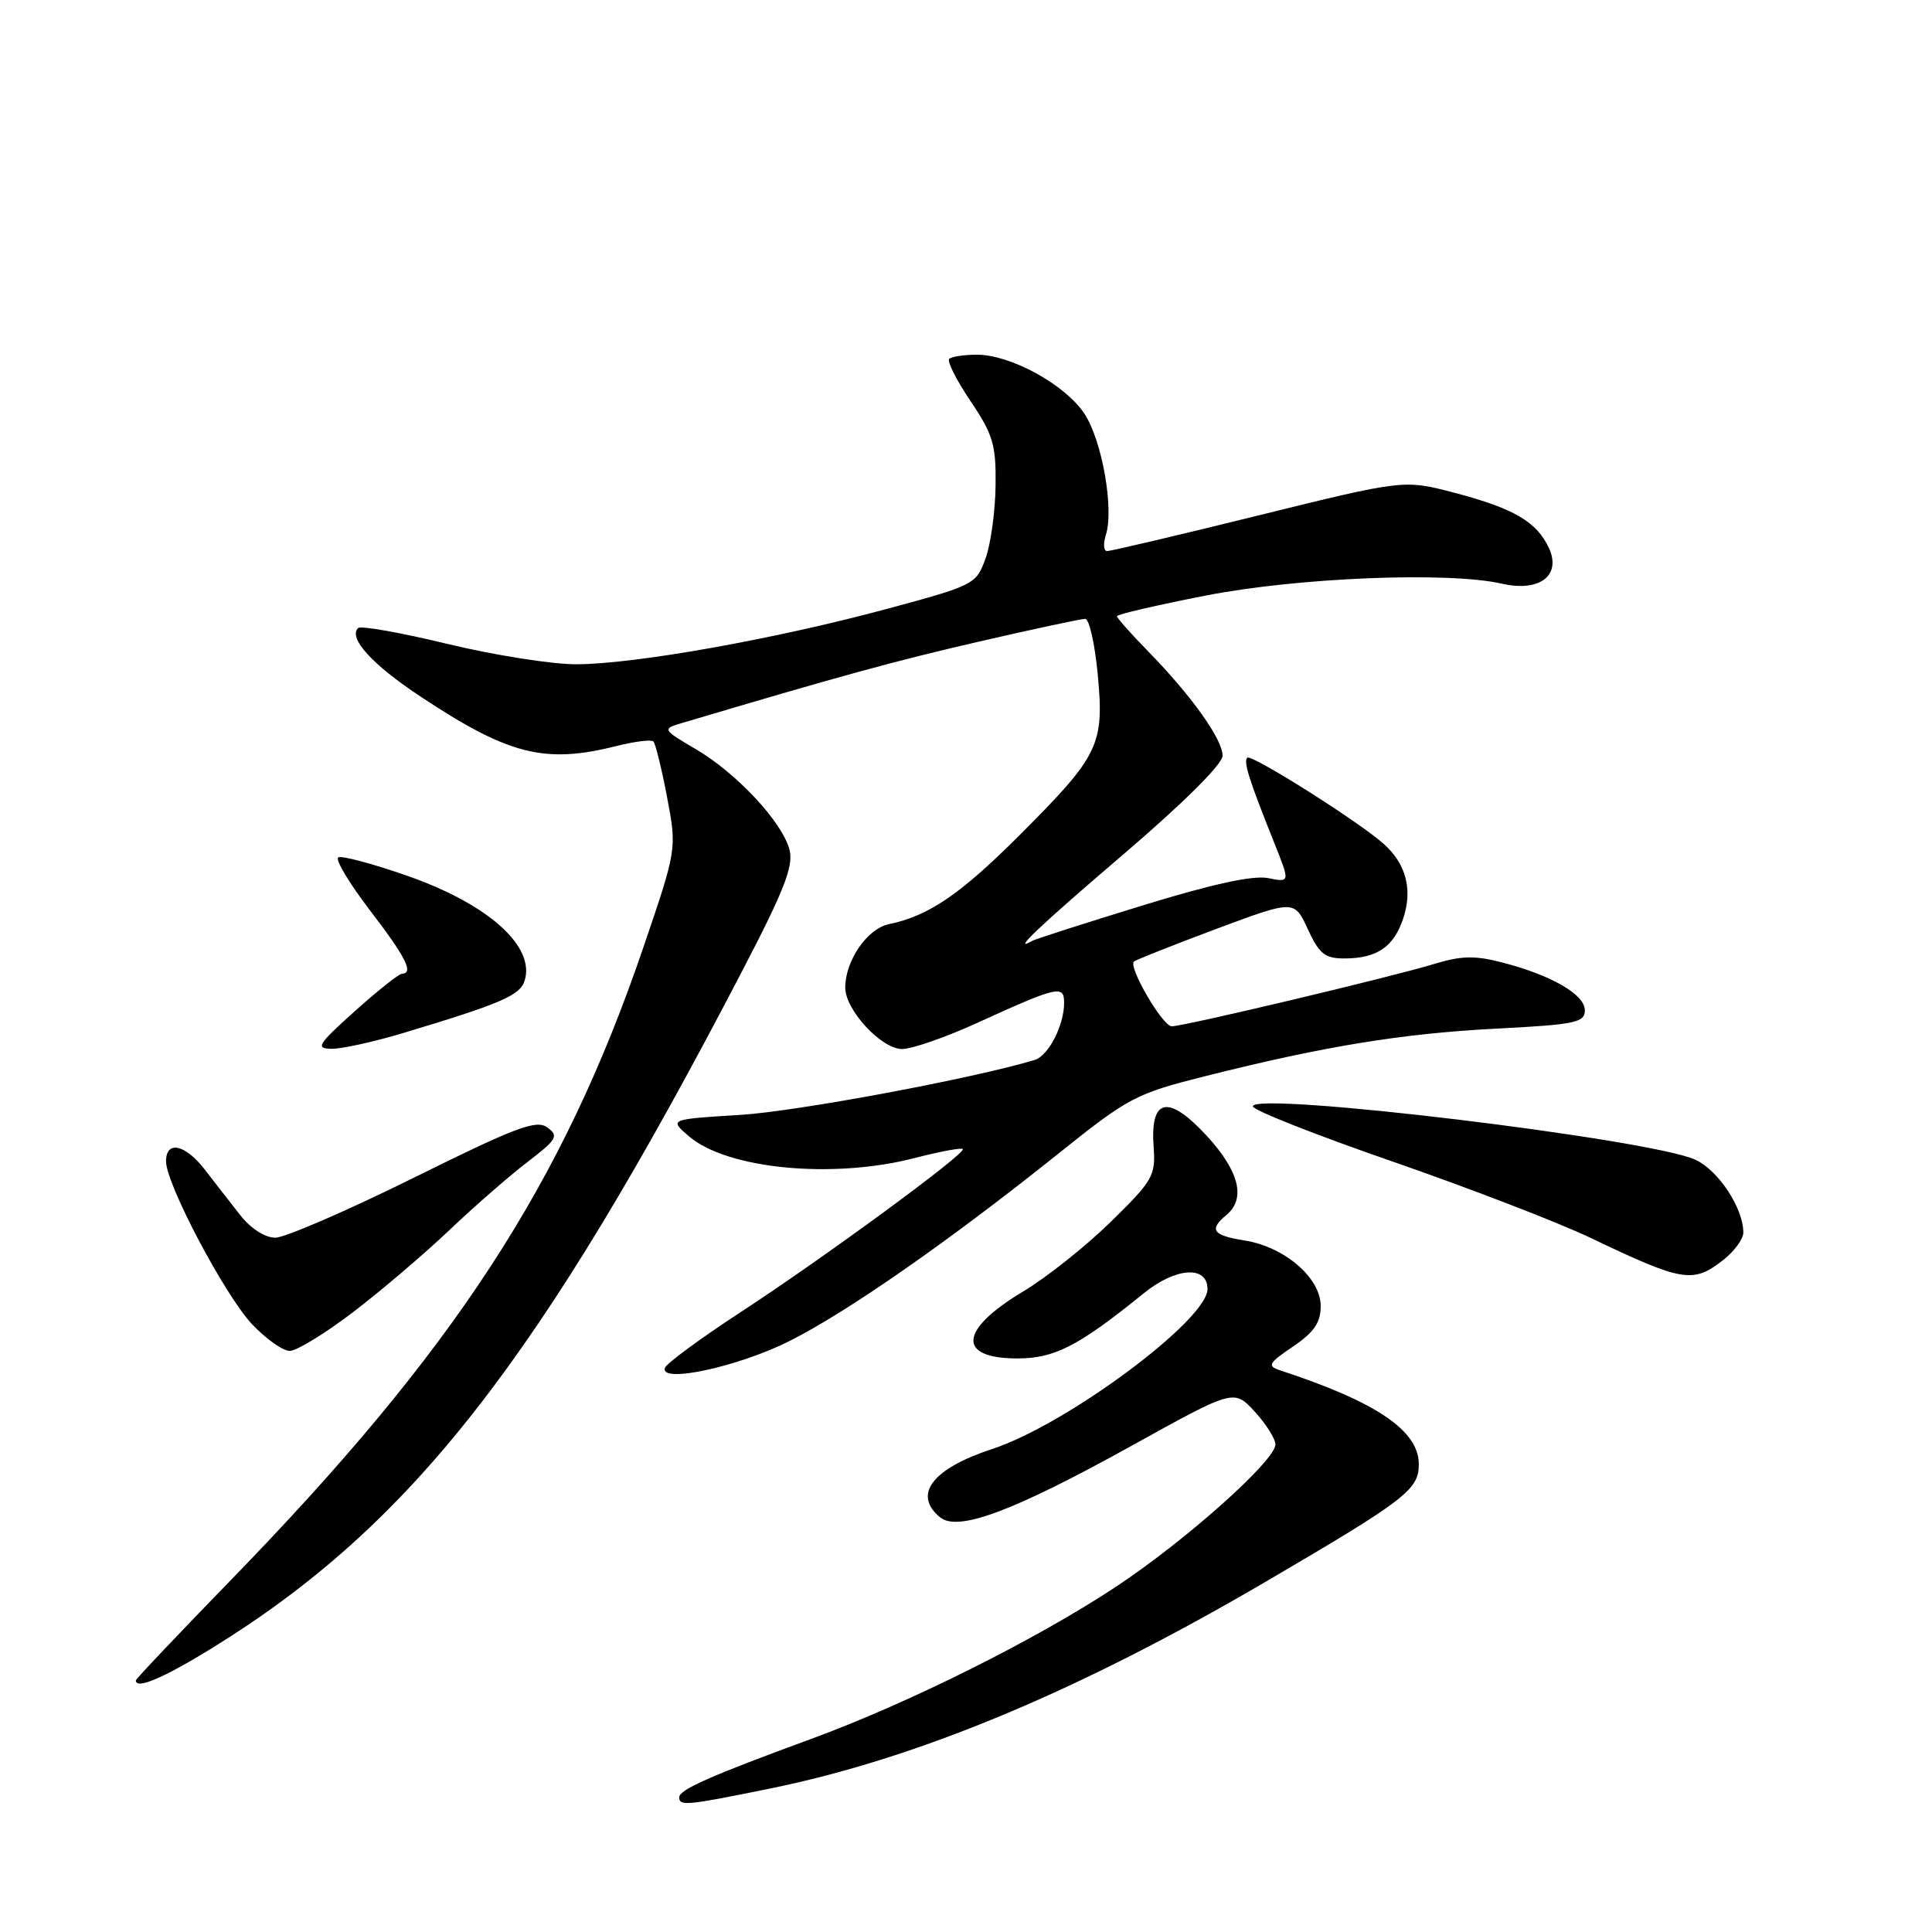<?xml version="1.0" encoding="UTF-8" standalone="no"?>
<!DOCTYPE svg PUBLIC "-//W3C//DTD SVG 1.1//EN" "http://www.w3.org/Graphics/SVG/1.1/DTD/svg11.dtd" >
<svg xmlns="http://www.w3.org/2000/svg" xmlns:xlink="http://www.w3.org/1999/xlink" version="1.1" viewBox="0 0 256 256">
 <g >
 <path fill="currentColor"
d=" M 101.99 237.00 C 121.50 233.03 142.78 224.16 167.50 209.71 C 186.28 198.72 188.00 197.41 188.00 194.02 C 188.00 189.56 182.37 185.75 169.57 181.56 C 167.88 181.00 168.09 180.62 171.32 178.43 C 174.13 176.52 175.00 175.25 175.00 173.05 C 175.00 169.33 170.23 165.22 164.92 164.37 C 160.69 163.70 160.15 162.95 162.50 161.00 C 165.12 158.83 164.21 155.18 159.89 150.49 C 154.80 144.98 152.39 145.47 152.86 151.94 C 153.14 155.80 152.78 156.42 147.16 161.92 C 143.86 165.15 138.65 169.29 135.57 171.13 C 127.08 176.21 126.76 180.00 134.83 180.00 C 139.74 180.00 142.94 178.35 151.55 171.37 C 155.80 167.92 160.00 167.65 160.00 170.81 C 160.00 174.90 141.33 188.77 131.50 191.99 C 123.54 194.60 120.91 198.02 124.55 201.04 C 126.92 203.01 134.25 200.27 150.00 191.54 C 163.50 184.06 163.50 184.06 166.25 187.04 C 167.76 188.69 169.00 190.65 169.00 191.40 C 169.00 193.53 157.11 204.14 147.86 210.26 C 137.29 217.25 120.40 225.68 107.50 230.41 C 94.13 235.31 90.00 237.14 90.00 238.15 C 90.00 239.34 90.95 239.25 101.99 237.00 Z  M 28.05 218.41 C 54.46 202.13 71.41 180.47 98.48 128.40 C 103.89 118.01 105.16 114.76 104.62 112.63 C 103.71 108.98 97.63 102.45 92.17 99.25 C 87.86 96.73 87.77 96.58 90.08 95.89 C 111.40 89.55 118.53 87.60 129.66 85.03 C 136.90 83.36 143.26 82.00 143.79 82.00 C 144.33 82.00 145.08 85.33 145.46 89.40 C 146.33 98.71 145.65 100.10 135.16 110.60 C 127.24 118.52 123.07 121.36 117.77 122.46 C 114.91 123.06 112.00 127.29 112.00 130.87 C 112.00 133.83 116.79 139.00 119.53 139.00 C 120.83 139.00 125.25 137.47 129.37 135.59 C 140.19 130.66 141.00 130.47 141.00 132.89 C 141.00 135.87 138.93 139.89 137.10 140.45 C 128.98 142.90 105.61 147.27 98.08 147.73 C 88.66 148.31 88.66 148.31 91.28 150.56 C 96.34 154.91 110.34 156.26 121.22 153.44 C 124.52 152.59 127.38 152.05 127.58 152.25 C 128.11 152.77 109.14 166.69 98.00 173.96 C 92.78 177.37 88.33 180.65 88.11 181.24 C 87.35 183.37 97.82 181.12 104.66 177.67 C 112.36 173.79 125.76 164.45 140.27 152.84 C 149.57 145.39 150.49 144.91 159.77 142.58 C 175.52 138.62 185.75 136.95 198.25 136.30 C 208.73 135.76 210.00 135.50 210.00 133.87 C 210.00 131.77 205.56 129.21 199.00 127.52 C 195.42 126.59 193.58 126.64 190.00 127.74 C 184.45 129.44 156.96 135.97 155.27 135.99 C 154.06 136.00 149.49 128.18 150.25 127.41 C 150.47 127.20 155.34 125.27 161.07 123.12 C 171.50 119.23 171.50 119.23 173.29 123.11 C 174.79 126.38 175.56 127.00 178.10 127.00 C 182.46 127.00 184.69 125.48 185.95 121.65 C 187.20 117.86 186.31 114.47 183.36 111.83 C 180.14 108.93 165.80 99.87 165.27 100.40 C 164.74 100.93 165.47 103.24 168.86 111.72 C 170.95 116.94 170.95 116.94 168.01 116.35 C 166.03 115.96 160.56 117.15 151.29 120.01 C 143.70 122.34 137.16 124.44 136.75 124.68 C 133.91 126.33 137.74 122.70 149.00 113.08 C 156.89 106.33 162.00 101.24 162.00 100.13 C 162.00 97.96 157.85 92.15 152.12 86.29 C 149.85 83.97 148.00 81.88 148.00 81.65 C 148.00 81.41 153.29 80.18 159.75 78.92 C 171.98 76.52 191.94 75.72 199.00 77.34 C 203.97 78.48 206.90 76.28 205.26 72.66 C 203.66 69.16 200.61 67.37 192.74 65.30 C 186.03 63.54 186.03 63.54 166.77 68.29 C 156.17 70.91 147.13 73.04 146.68 73.02 C 146.23 73.01 146.17 72.05 146.53 70.89 C 147.64 67.42 146.02 58.33 143.68 54.80 C 141.12 50.95 133.92 47.00 129.45 47.00 C 127.74 47.00 126.08 47.25 125.77 47.56 C 125.47 47.87 126.74 50.39 128.61 53.16 C 131.59 57.59 131.99 58.95 131.92 64.35 C 131.88 67.73 131.28 72.08 130.59 74.00 C 129.35 77.43 129.11 77.56 117.41 80.71 C 102.57 84.71 84.14 87.99 76.39 88.02 C 73.15 88.03 65.45 86.81 59.28 85.32 C 53.11 83.83 47.79 82.88 47.45 83.22 C 46.12 84.55 49.30 88.05 55.74 92.31 C 67.37 100.02 72.19 101.24 81.60 98.87 C 84.06 98.25 86.30 97.97 86.58 98.24 C 86.85 98.52 87.67 101.84 88.39 105.62 C 89.69 112.50 89.69 112.50 85.26 125.50 C 74.57 156.89 60.22 178.90 30.55 209.41 C 23.65 216.51 18.00 222.47 18.00 222.66 C 18.00 223.90 21.60 222.38 28.05 218.41 Z  M 46.78 173.87 C 50.48 171.05 56.20 166.17 59.50 163.04 C 62.80 159.90 67.47 155.83 69.87 153.99 C 73.81 150.97 74.07 150.52 72.52 149.39 C 71.06 148.33 68.41 149.33 54.80 156.07 C 45.99 160.43 37.75 164.00 36.48 164.00 C 35.11 164.00 33.23 162.79 31.84 161.02 C 30.55 159.38 28.45 156.68 27.17 155.02 C 24.55 151.61 22.00 151.06 22.00 153.88 C 22.00 156.89 29.80 171.65 33.42 175.49 C 35.25 177.42 37.48 179.00 38.40 179.00 C 39.31 179.00 43.08 176.69 46.78 173.87 Z  M 228.37 166.93 C 229.81 165.79 231.00 164.17 231.00 163.33 C 231.00 160.10 227.72 155.10 224.67 153.68 C 218.77 150.93 165.98 144.56 166.01 146.60 C 166.02 147.10 174.33 150.38 184.49 153.90 C 194.65 157.42 206.45 161.97 210.73 164.01 C 223.02 169.88 224.33 170.10 228.37 166.93 Z  M 53.43 136.88 C 66.32 133.01 68.90 131.90 69.51 129.97 C 70.96 125.41 64.71 119.81 54.00 116.06 C 49.38 114.44 45.25 113.34 44.82 113.61 C 44.38 113.88 46.27 117.03 49.01 120.61 C 53.80 126.87 54.86 128.96 53.25 129.03 C 52.84 129.05 50.02 131.29 47.00 134.00 C 42.09 138.41 41.76 138.94 43.93 138.97 C 45.27 138.99 49.54 138.05 53.43 136.88 Z "/>
</g>
</svg>